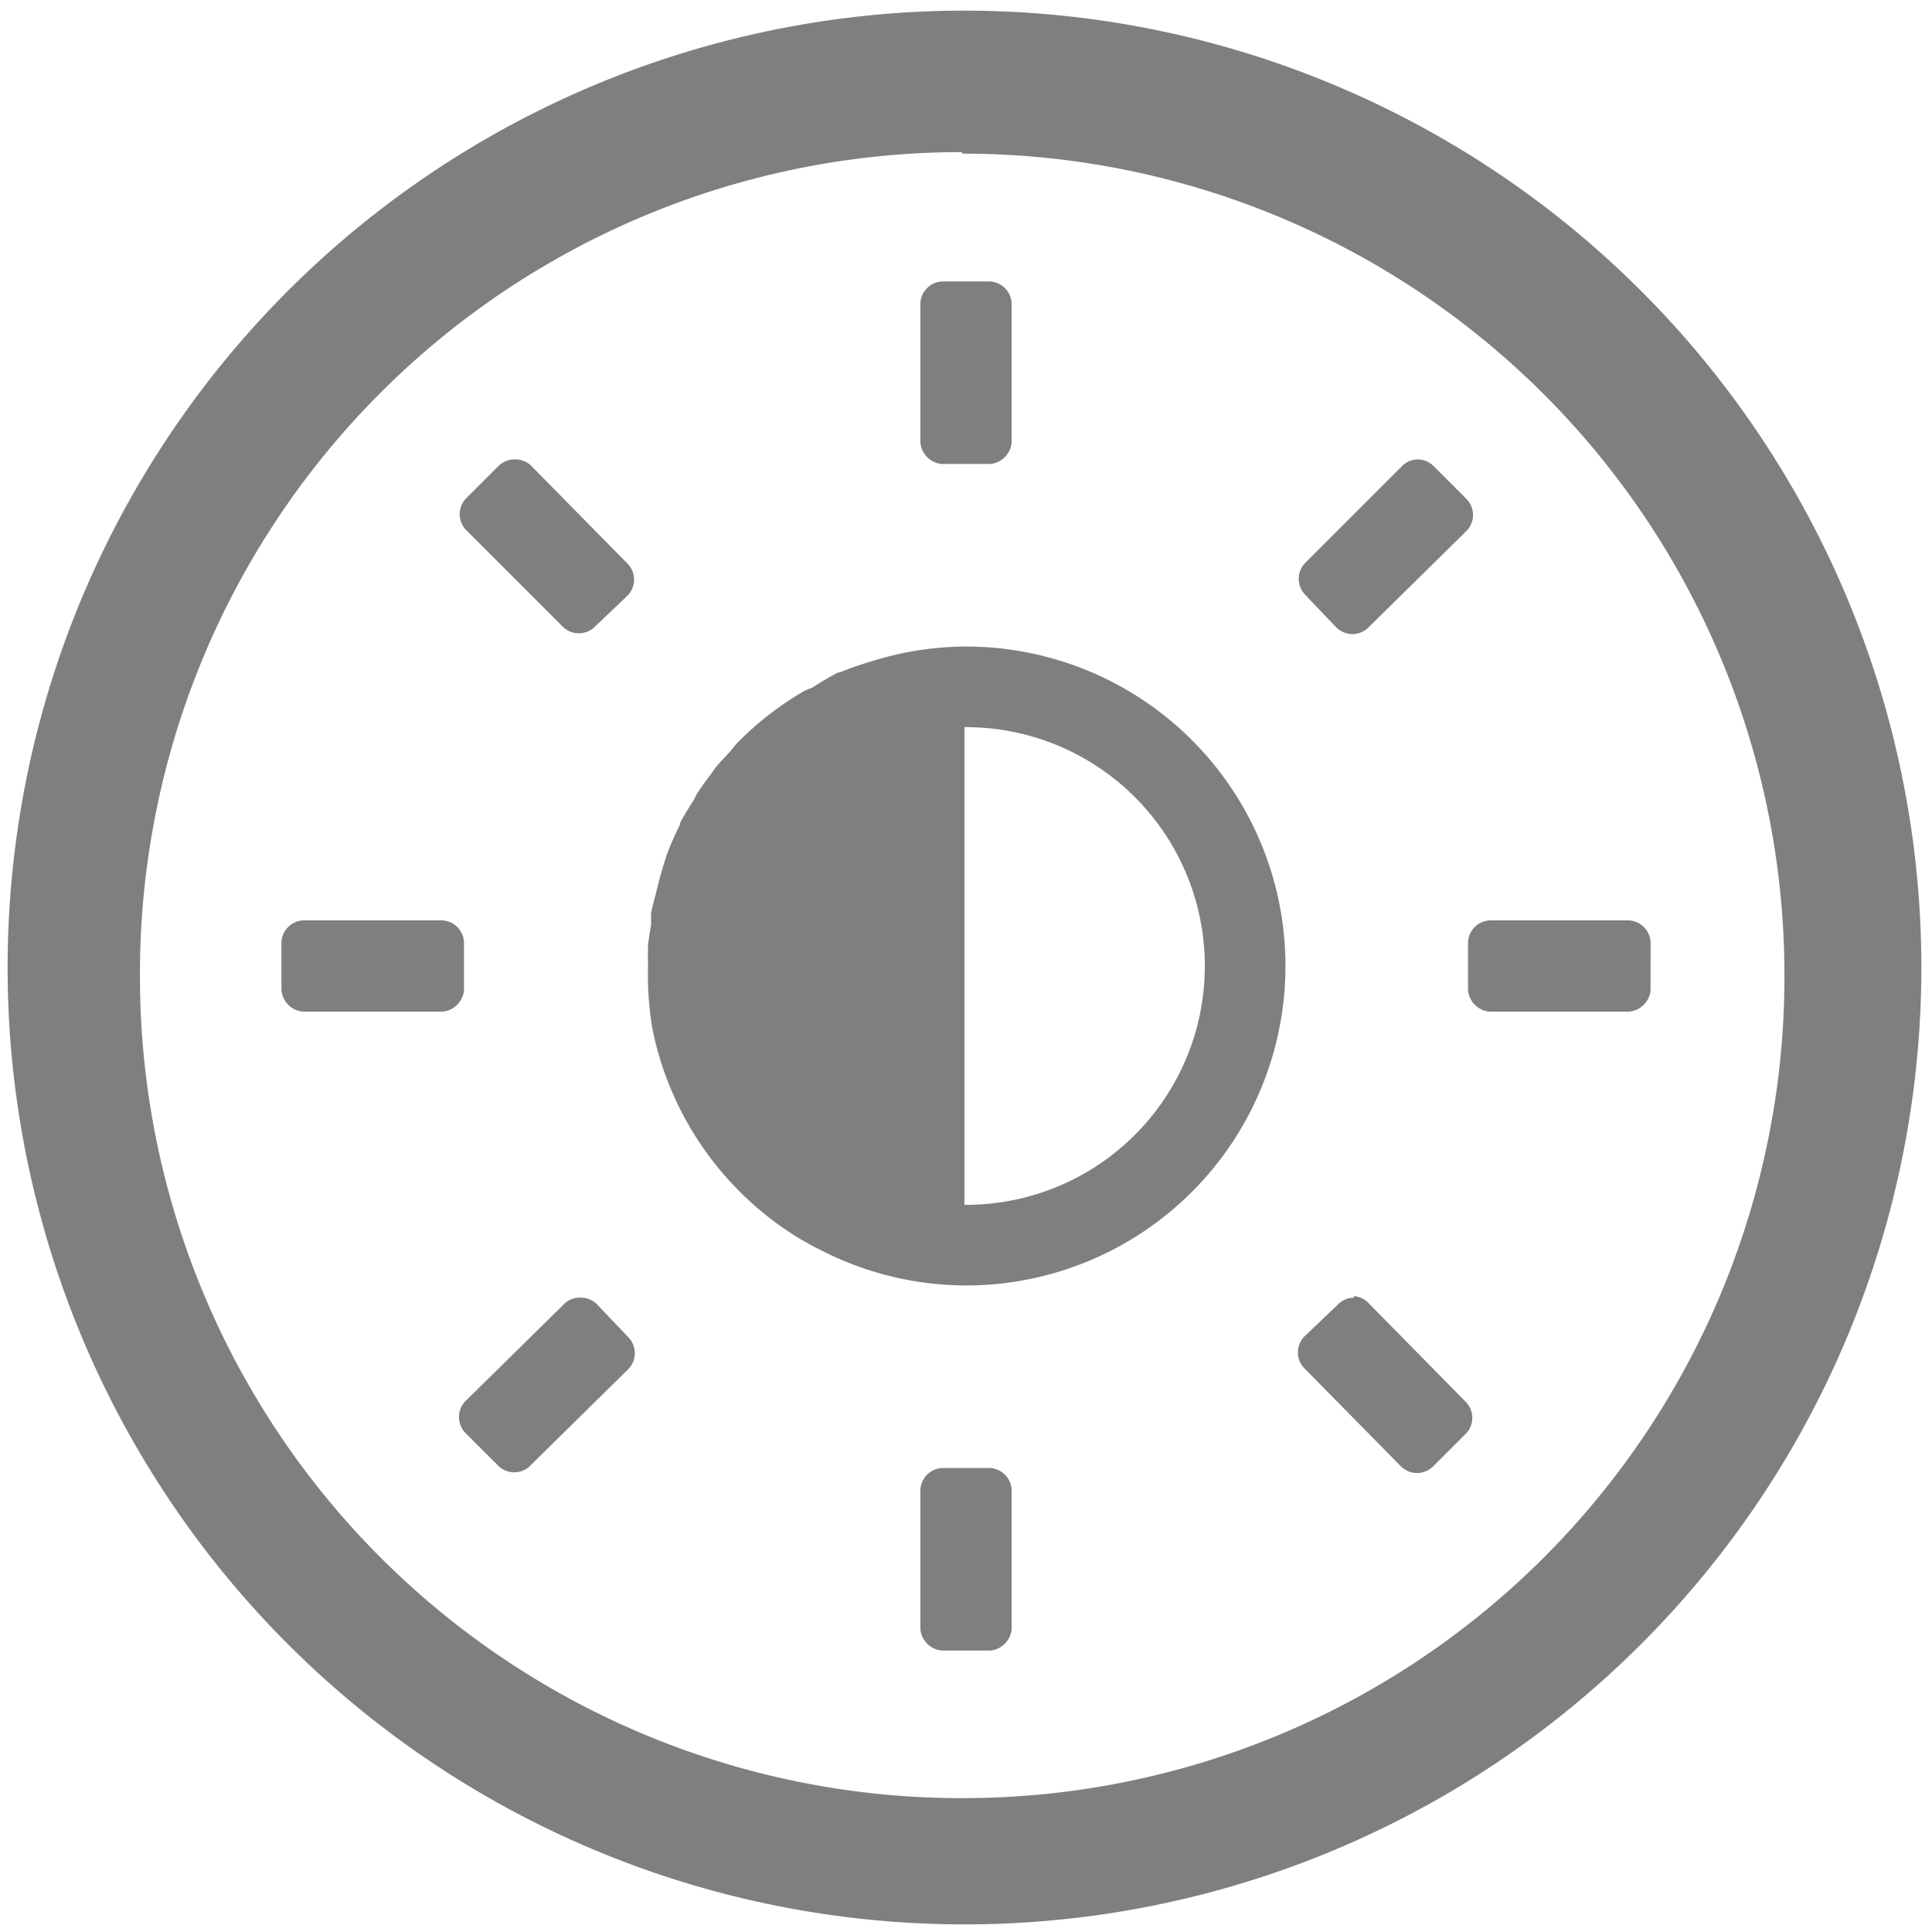 <?xml version="1.0" encoding="UTF-8" standalone="no"?>
<svg
   xmlns:dc="http://purl.org/dc/elements/1.1/"
   xmlns:cc="http://creativecommons.org/ns#"
   xmlns:rdf="http://www.w3.org/1999/02/22-rdf-syntax-ns#"
   xmlns:svg="http://www.w3.org/2000/svg"
   xmlns="http://www.w3.org/2000/svg"
   xmlns:sodipodi="http://sodipodi.sourceforge.net/DTD/sodipodi-0.dtd"
   xmlns:inkscape="http://www.inkscape.org/namespaces/inkscape"
   width="48"
   height="48"
   viewBox="0 0 12.7 12.7"
   version="1.1"
   id="svg4"
   sodipodi:docname="preferences-system-brightness-lock.svg"
   inkscape:version="0.92.4 (5da689c313, 2019-01-14)">
  <defs
     id="defs8" />
  <sodipodi:namedview
     pagecolor="#ffffff"
     bordercolor="#666666"
     borderopacity="1"
     objecttolerance="10"
     gridtolerance="10"
     guidetolerance="10"
     inkscape:pageopacity="0"
     inkscape:pageshadow="2"
     inkscape:window-width="1087"
     inkscape:window-height="480"
     id="namedview6"
     showgrid="false"
     inkscape:zoom="4.9166667"
     inkscape:cx="2.1355932"
     inkscape:cy="24"
     inkscape:window-x="0"
     inkscape:window-y="25"
     inkscape:window-maximized="0"
     inkscape:current-layer="svg4" />
  <path
     d="M 6.34,0.07 A 6.29,6.29 0 0 0 0.05,6.37 6.29,6.29 0 0 0 6.35,12.65 6.29,6.29 0 0 0 12.63,6.36 6.29,6.29 0 0 0 6.34,0.07 Z M 6.32,1 6.33,1.01 a 5.4,5.4 0 0 1 5.4,5.4 5.4,5.4 0 0 1 -5.4,5.41 A 5.4,5.4 0 0 1 0.92,6.42 5.4,5.4 0 0 1 6.32,1 Z M 6.2,1.85 A 0.15,0.15 0 0 0 6.05,2 v 0.9 c 0,0.08 0.07,0.15 0.15,0.15 H 6.5 C 6.58,3.05 6.65,2.98 6.65,2.9 V 2 A 0.15,0.15 0 0 0 6.5,1.85 Z M 3.38,3.02 A 0.15,0.15 0 0 0 3.28,3.06 L 3.06,3.28 a 0.15,0.15 0 0 0 0,0.2 L 3.7,4.12 a 0.15,0.15 0 0 0 0.21,0 l 0.21,-0.2 a 0.15,0.15 0 0 0 0,-0.22 L 3.49,3.06 A 0.15,0.15 0 0 0 3.39,3.02 Z m 5.94,0 A 0.15,0.15 0 0 0 9.22,3.06 L 8.58,3.7 a 0.15,0.15 0 0 0 0,0.21 l 0.2,0.21 A 0.15,0.15 0 0 0 9,4.12 L 9.64,3.49 a 0.15,0.15 0 0 0 0,-0.21 L 9.42,3.06 A 0.15,0.15 0 0 0 9.32,3.02 Z M 6.35,4.25 a 2.1,2.1 0 0 0 -0.01,0 2.1,2.1 0 0 0 -0.01,0 2.1,2.1 0 0 0 -0.61,0.1 2.1,2.1 0 0 0 -0.2,0.07 2.1,2.1 0 0 0 -0.01,0 A 2.1,2.1 0 0 0 5.34,4.52 2.1,2.1 0 0 0 5.29,4.54 2.1,2.1 0 0 0 4.84,4.89 2.1,2.1 0 0 0 4.8,4.94 2.1,2.1 0 0 0 4.7,5.05 2.1,2.1 0 0 0 4.68,5.08 2.1,2.1 0 0 0 4.58,5.22 2.1,2.1 0 0 0 4.56,5.26 2.1,2.1 0 0 0 4.47,5.41 2.1,2.1 0 0 0 4.47,5.42 2.1,2.1 0 0 0 4.39,5.6 2.1,2.1 0 0 0 4.37,5.66 2.1,2.1 0 0 0 4.33,5.8 2.1,2.1 0 0 0 4.31,5.88 2.1,2.1 0 0 0 4.28,6 a 2.1,2.1 0 0 0 0,0.08 2.1,2.1 0 0 0 -0.02,0.13 2.1,2.1 0 0 0 0,0.14 2.1,2.1 0 0 0 0.03,0.42 2.1,2.1 0 0 0 0.6,1.09 2.1,2.1 0 0 0 0.33,0.26 2.1,2.1 0 0 0 0.18,0.1 2.1,2.1 0 0 0 0.95,0.23 2.1,2.1 0 0 0 2.1,-2.1 2.1,2.1 0 0 0 -2.1,-2.1 z m 0,0.53 a 1.57,1.57 0 0 1 1.57,1.57 1.57,1.57 0 0 1 -1.57,1.57 1.57,1.57 0 0 1 -0.01,0 V 4.78 a 1.57,1.57 0 0 1 0.01,0 z M 2,6.05 A 0.15,0.15 0 0 0 1.85,6.2 V 6.5 C 1.85,6.58 1.92,6.65 2,6.65 H 2.9 C 2.98,6.65 3.05,6.58 3.05,6.5 V 6.2 A 0.15,0.15 0 0 0 2.9,6.05 Z m 7.8,0 A 0.15,0.15 0 0 0 9.65,6.2 v 0.3 c 0,0.08 0.07,0.15 0.15,0.15 h 0.9 c 0.08,0 0.15,-0.07 0.15,-0.15 V 6.2 A 0.15,0.15 0 0 0 10.7,6.05 Z m -6,2.48 A 0.15,0.15 0 0 0 3.7,8.58 L 3.06,9.21 a 0.15,0.15 0 0 0 0,0.21 l 0.22,0.22 a 0.15,0.15 0 0 0 0.2,0 L 4.13,9 a 0.15,0.15 0 0 0 0,-0.21 L 3.93,8.58 A 0.15,0.15 0 0 0 3.82,8.53 Z m 5.1,0 A 0.15,0.15 0 0 0 8.79,8.58 l -0.21,0.2 a 0.15,0.15 0 0 0 0,0.22 l 0.63,0.64 a 0.15,0.15 0 0 0 0.21,0 L 9.64,9.42 a 0.15,0.15 0 0 0 0,-0.2 L 9,8.57 A 0.15,0.15 0 0 0 8.9,8.52 Z M 6.2,9.65 A 0.15,0.15 0 0 0 6.05,9.8 v 0.9 c 0,0.08 0.07,0.15 0.15,0.15 h 0.3 c 0.08,0 0.15,-0.07 0.15,-0.15 V 9.8 A 0.15,0.15 0 0 0 6.5,9.65 Z"
     id="path2"
     inkscape:connector-curvature="0"
     style="fill:#7F7F7F" />
</svg>
